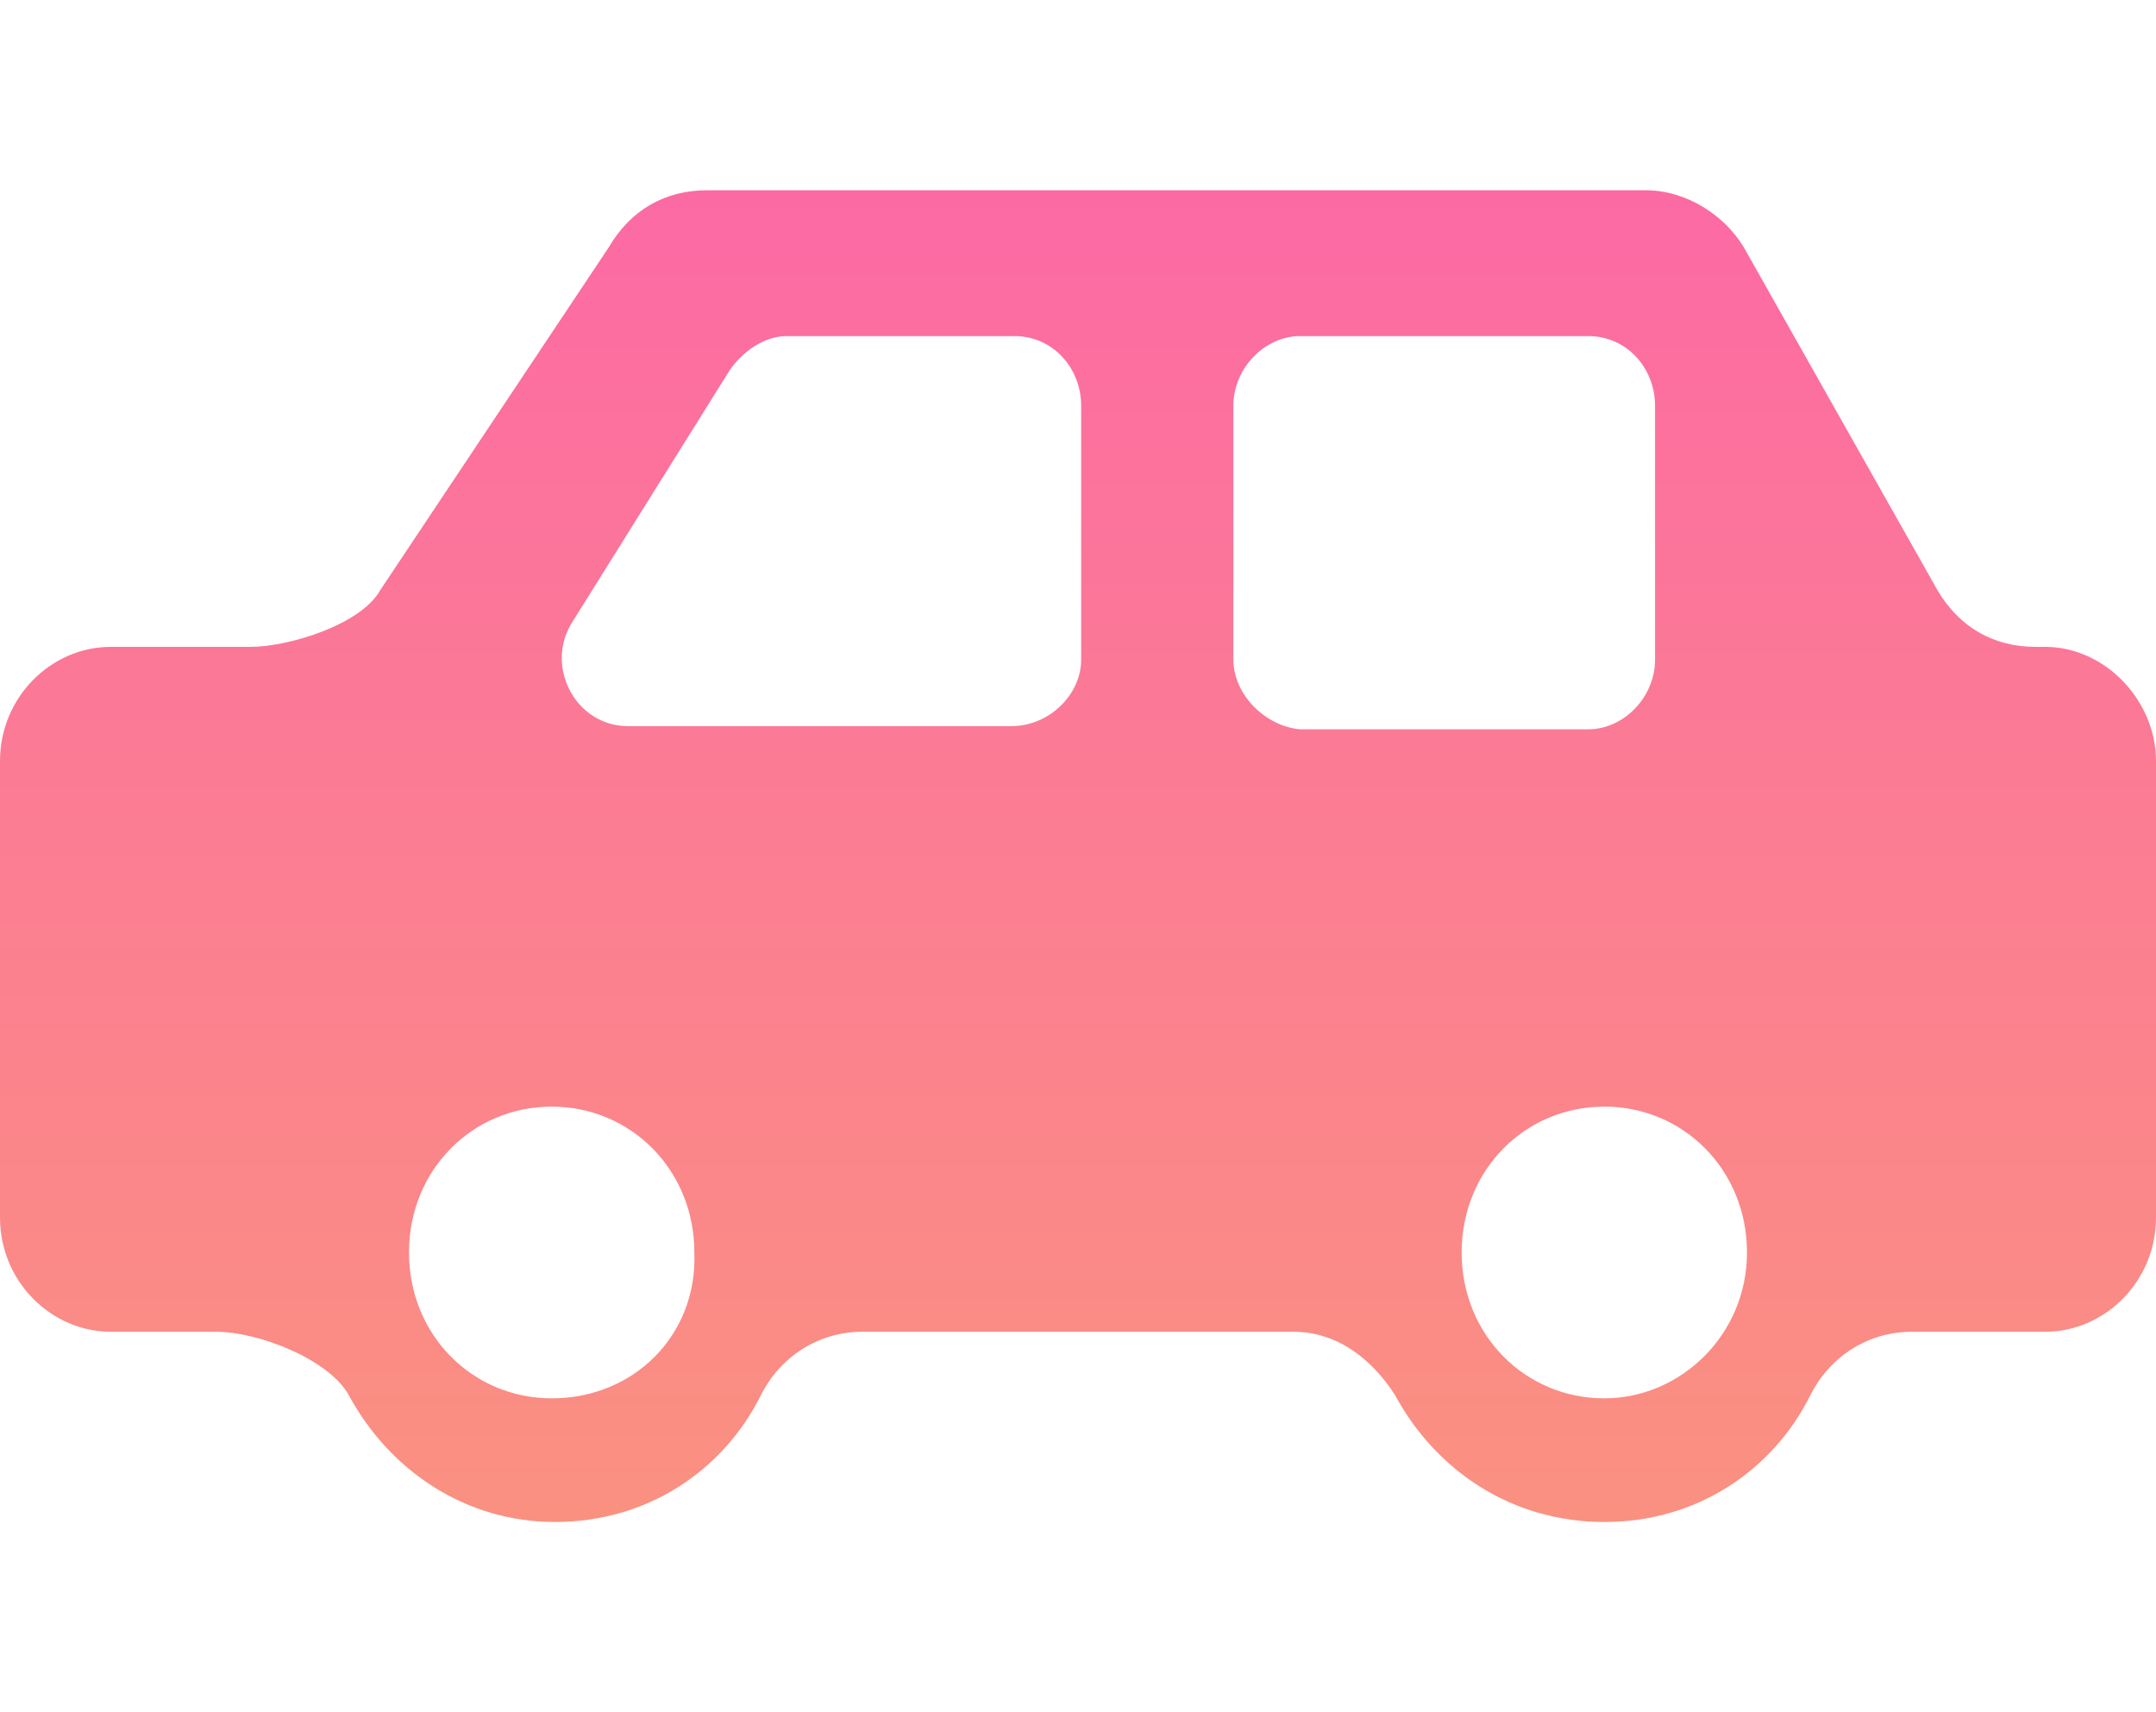 <?xml version="1.0" encoding="utf-8"?>
<!-- Generator: Adobe Illustrator 22.1.0, SVG Export Plug-In . SVG Version: 6.00 Build 0)  -->
<svg version="1.1" id="图层_1" xmlns="http://www.w3.org/2000/svg" xmlns:xlink="http://www.w3.org/1999/xlink" x="0px" y="0px"
	 viewBox="0 0 68 54" style="enable-background:new 0 0 68 54;" xml:space="preserve">
<style type="text/css">
	.st0{fill:url(#SVGID_1_);}
</style>
<linearGradient id="SVGID_1_" gradientUnits="userSpaceOnUse" x1="34" y1="533.847" x2="34" y2="491.848" gradientTransform="matrix(1 0 0 1 0 -485.8)">
	<stop  offset="0" style="stop-color:#FA9180"/>
	<stop  offset="1" style="stop-color:#FC6AA4"/>
</linearGradient>
<path class="st0" d="M68,32.7V24c0-1.9-1.6-3.6-3.5-3.6h-0.3c-1.3,0-2.4-0.6-3.1-1.8L55,7.8c-0.6-1-1.8-1.8-3.1-1.8H22.3
	c-1.3,0-2.4,0.6-3.1,1.8L12,18.6c-0.6,1.1-2.9,1.8-4.1,1.8H3.5C1.6,20.4,0,22,0,24v8.7v2v3.7c0,2,1.6,3.6,3.5,3.6h3.3
	c1.4,0,3.6,0.9,4.2,2c1.3,2.4,3.7,4,6.5,4c2.9,0,5.3-1.6,6.5-4c0.6-1.2,1.8-2,3.2-2h13.6c1.4,0,2.5,0.9,3.2,2c1.3,2.4,3.7,4,6.6,4
	c2.9,0,5.3-1.6,6.5-4c0.6-1.2,1.8-2,3.2-2h4.2c1.9,0,3.5-1.6,3.5-3.6V32.7z M17.4,44.1c-2.5,0-4.5-2-4.5-4.6s2-4.6,4.5-4.6
	s4.5,2,4.5,4.6C22,42.1,20,44.1,17.4,44.1z M31.9,22.9H19.8c-1.6,0-2.6-1.8-1.8-3.2l5-8c0.4-0.6,1.1-1.1,1.8-1.1H32
	c1.2,0,2.1,1,2.1,2.2v8C34.1,21.9,33.1,22.9,31.9,22.9z M38.9,20.8v-8c0-1.2,1-2.2,2.1-2.2h9.1c1.2,0,2.1,1,2.1,2.2v8
	c0,1.2-1,2.2-2.1,2.2H41C39.9,22.9,38.9,21.9,38.9,20.8z M50.6,44.1c-2.5,0-4.5-2-4.5-4.6s2-4.6,4.5-4.6s4.5,2,4.5,4.6
	S53,44.1,50.6,44.1z"/>
</svg>
